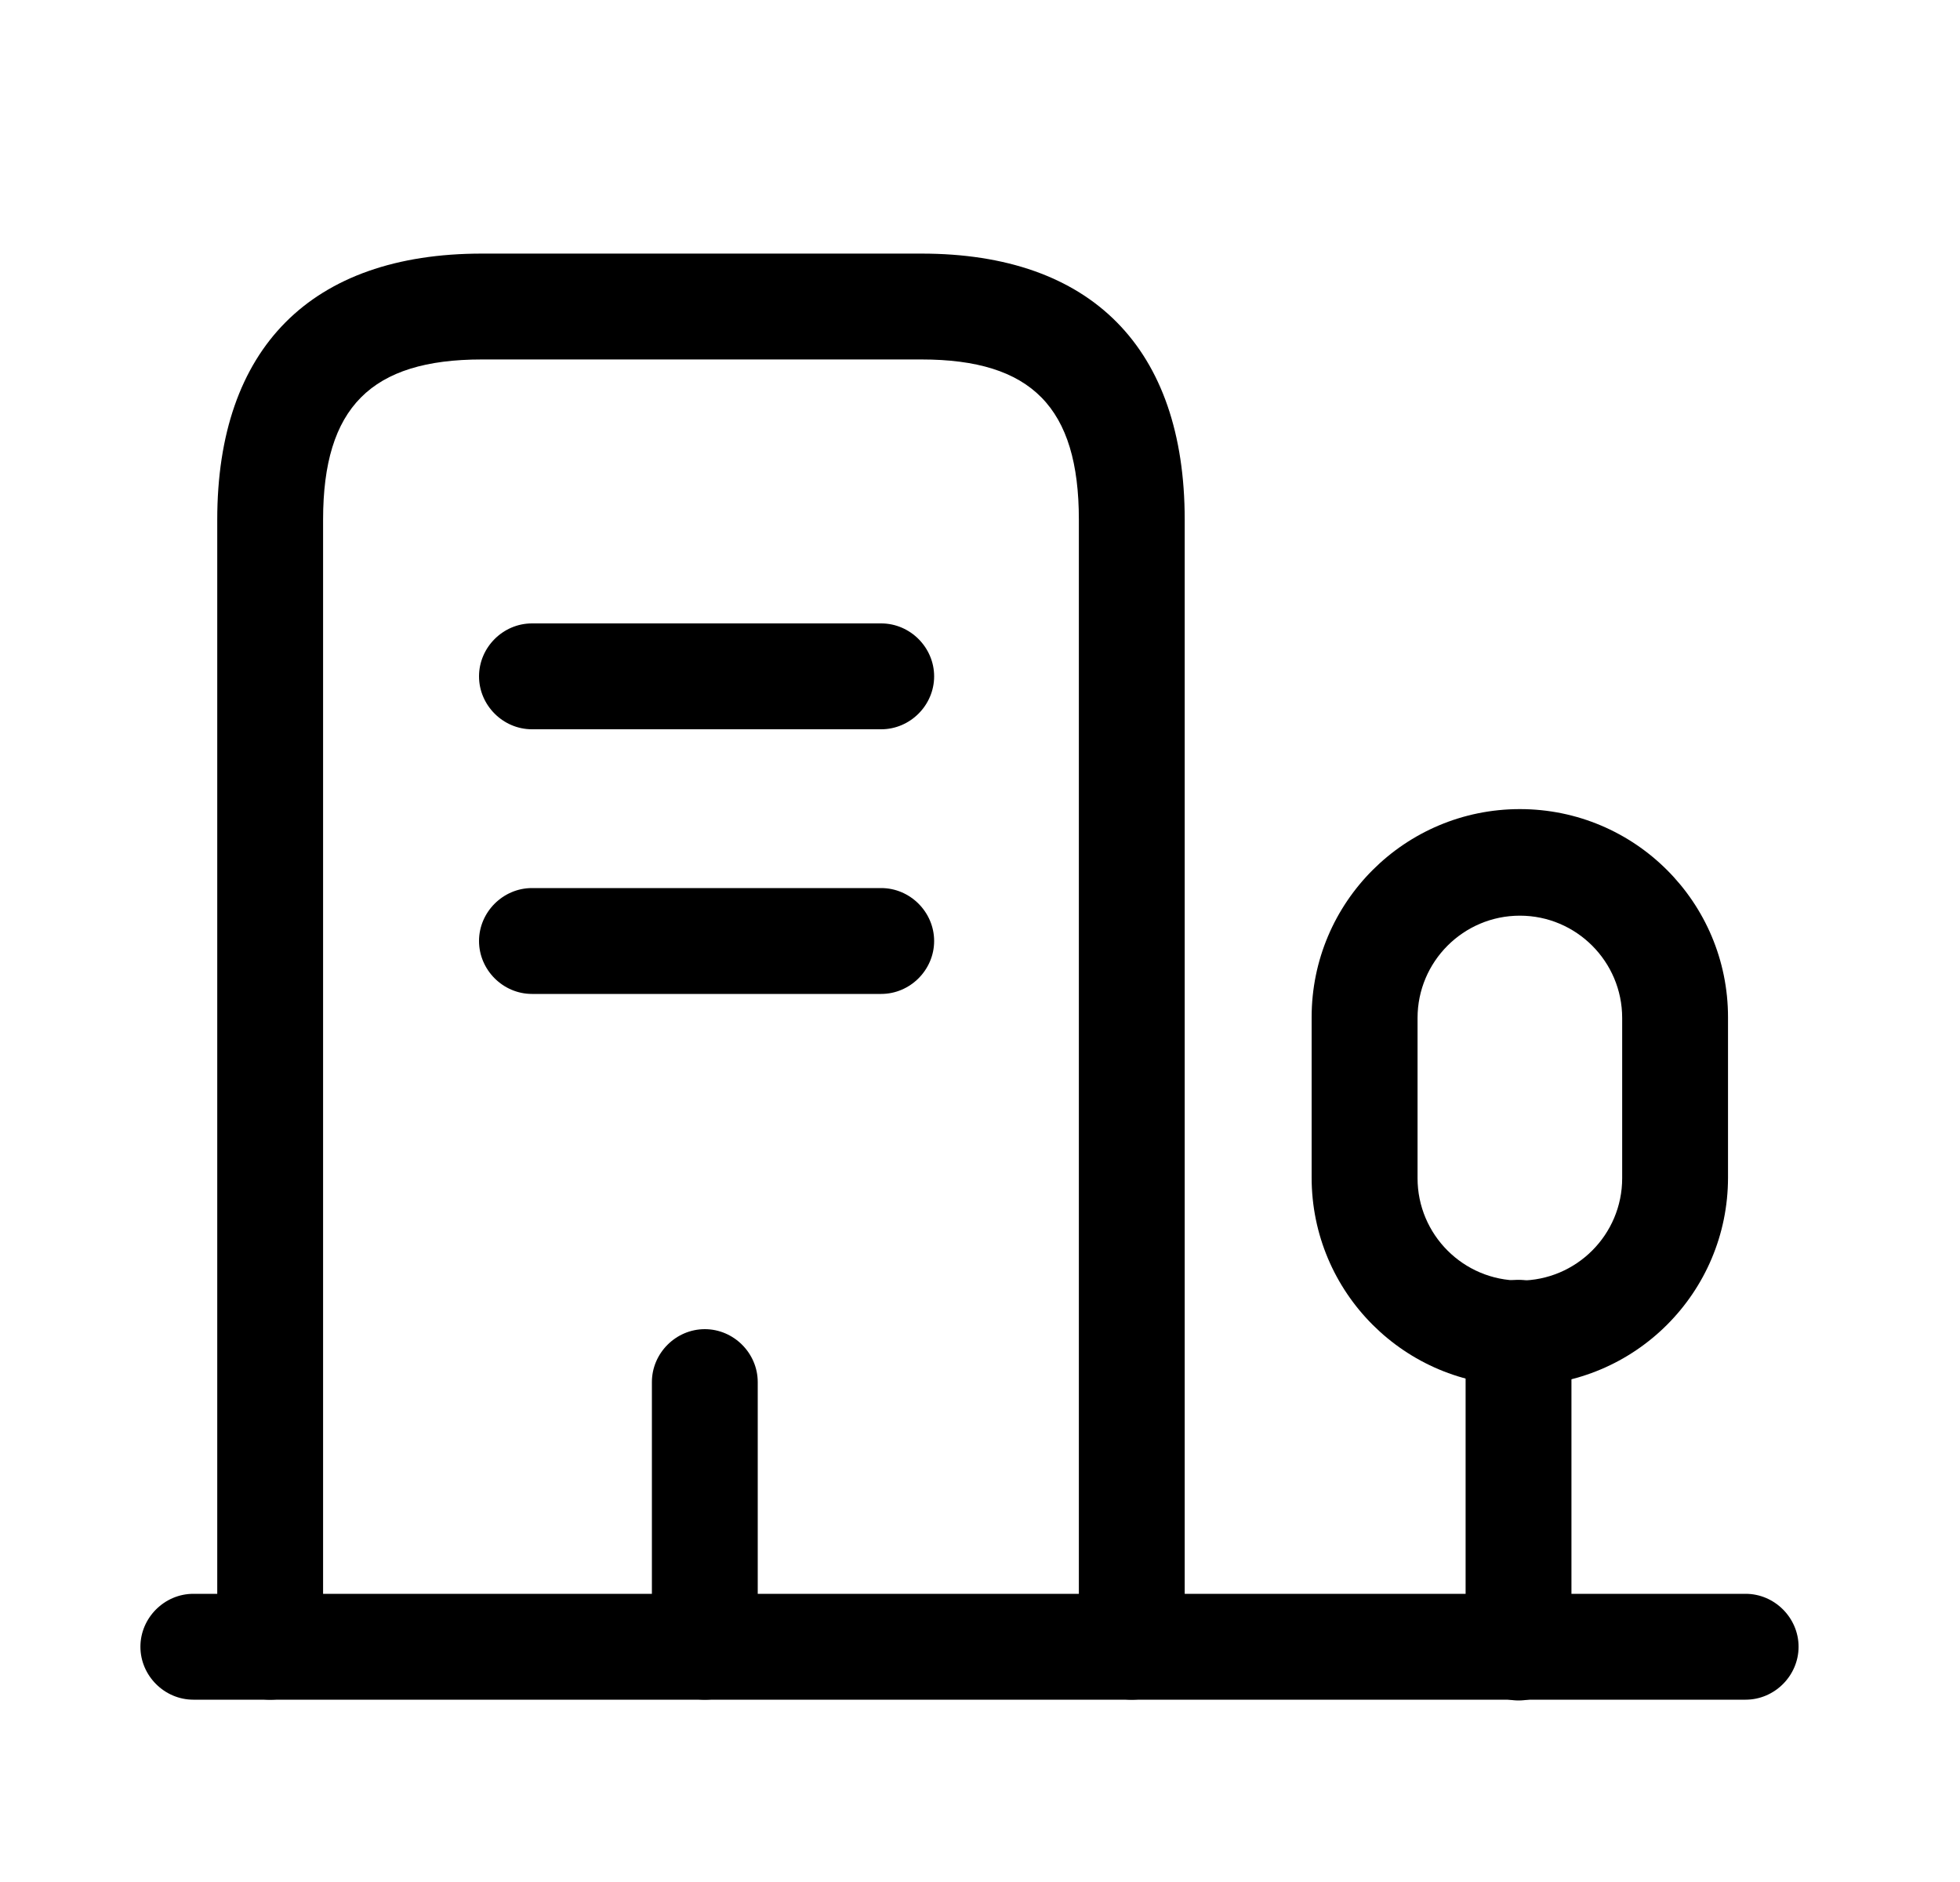 <svg width="25" height="24" viewBox="0 0 25 24" fill="none" xmlns="http://www.w3.org/2000/svg">
<path d="M22.266 21.675H2.466C2.097 21.675 1.791 21.369 1.791 21C1.791 20.631 2.097 20.325 2.466 20.325H22.266C22.635 20.325 22.941 20.631 22.941 21C22.941 21.369 22.635 21.675 22.266 21.675Z" fill="black"/>
<path d="M19.369 21.685C19 21.685 18.694 21.379 18.694 21.01V16.996C18.694 16.627 19 16.321 19.369 16.321C19.738 16.321 20.044 16.627 20.044 16.996V21.01C20.044 21.379 19.747 21.685 19.369 21.685Z" fill="black"/>
<path d="M19.386 17.671C17.919 17.671 16.73 16.483 16.73 15.016V12.973C16.73 11.506 17.919 10.318 19.386 10.318C20.853 10.318 22.041 11.506 22.041 12.973V15.016C22.041 16.483 20.853 17.671 19.386 17.671ZM19.386 11.677C18.666 11.677 18.081 12.262 18.081 12.982V15.025C18.081 15.745 18.666 16.33 19.386 16.33C20.106 16.33 20.691 15.745 20.691 15.025V12.982C20.691 12.262 20.106 11.677 19.386 11.677Z" fill="black"/>
<path d="M14.436 21.675C14.067 21.675 13.761 21.369 13.761 21V6.627C13.761 5.196 13.158 4.584 11.754 4.584H6.146C4.733 4.584 4.121 5.196 4.121 6.627V21C4.121 21.369 3.815 21.675 3.446 21.675C3.077 21.675 2.771 21.369 2.771 21V6.627C2.771 4.44 3.968 3.234 6.146 3.234H11.754C13.923 3.234 15.111 4.44 15.111 6.627V21C15.111 21.369 14.805 21.675 14.436 21.675Z" fill="black"/>
<path d="M11.24 9.3H6.785C6.416 9.3 6.11 8.994 6.11 8.625C6.11 8.256 6.416 7.95 6.785 7.95H11.24C11.609 7.95 11.915 8.256 11.915 8.625C11.915 8.994 11.609 9.3 11.24 9.3Z" fill="black"/>
<path d="M11.24 12.675H6.785C6.416 12.675 6.11 12.369 6.11 12C6.11 11.631 6.416 11.325 6.785 11.325H11.24C11.609 11.325 11.915 11.631 11.915 12C11.915 12.369 11.609 12.675 11.24 12.675Z" fill="black"/>
<path d="M8.99 21.675C8.621 21.675 8.315 21.369 8.315 21V17.625C8.315 17.256 8.621 16.95 8.99 16.95C9.359 16.95 9.665 17.256 9.665 17.625V21C9.665 21.369 9.359 21.675 8.99 21.675Z" fill="black"/>
</svg>
